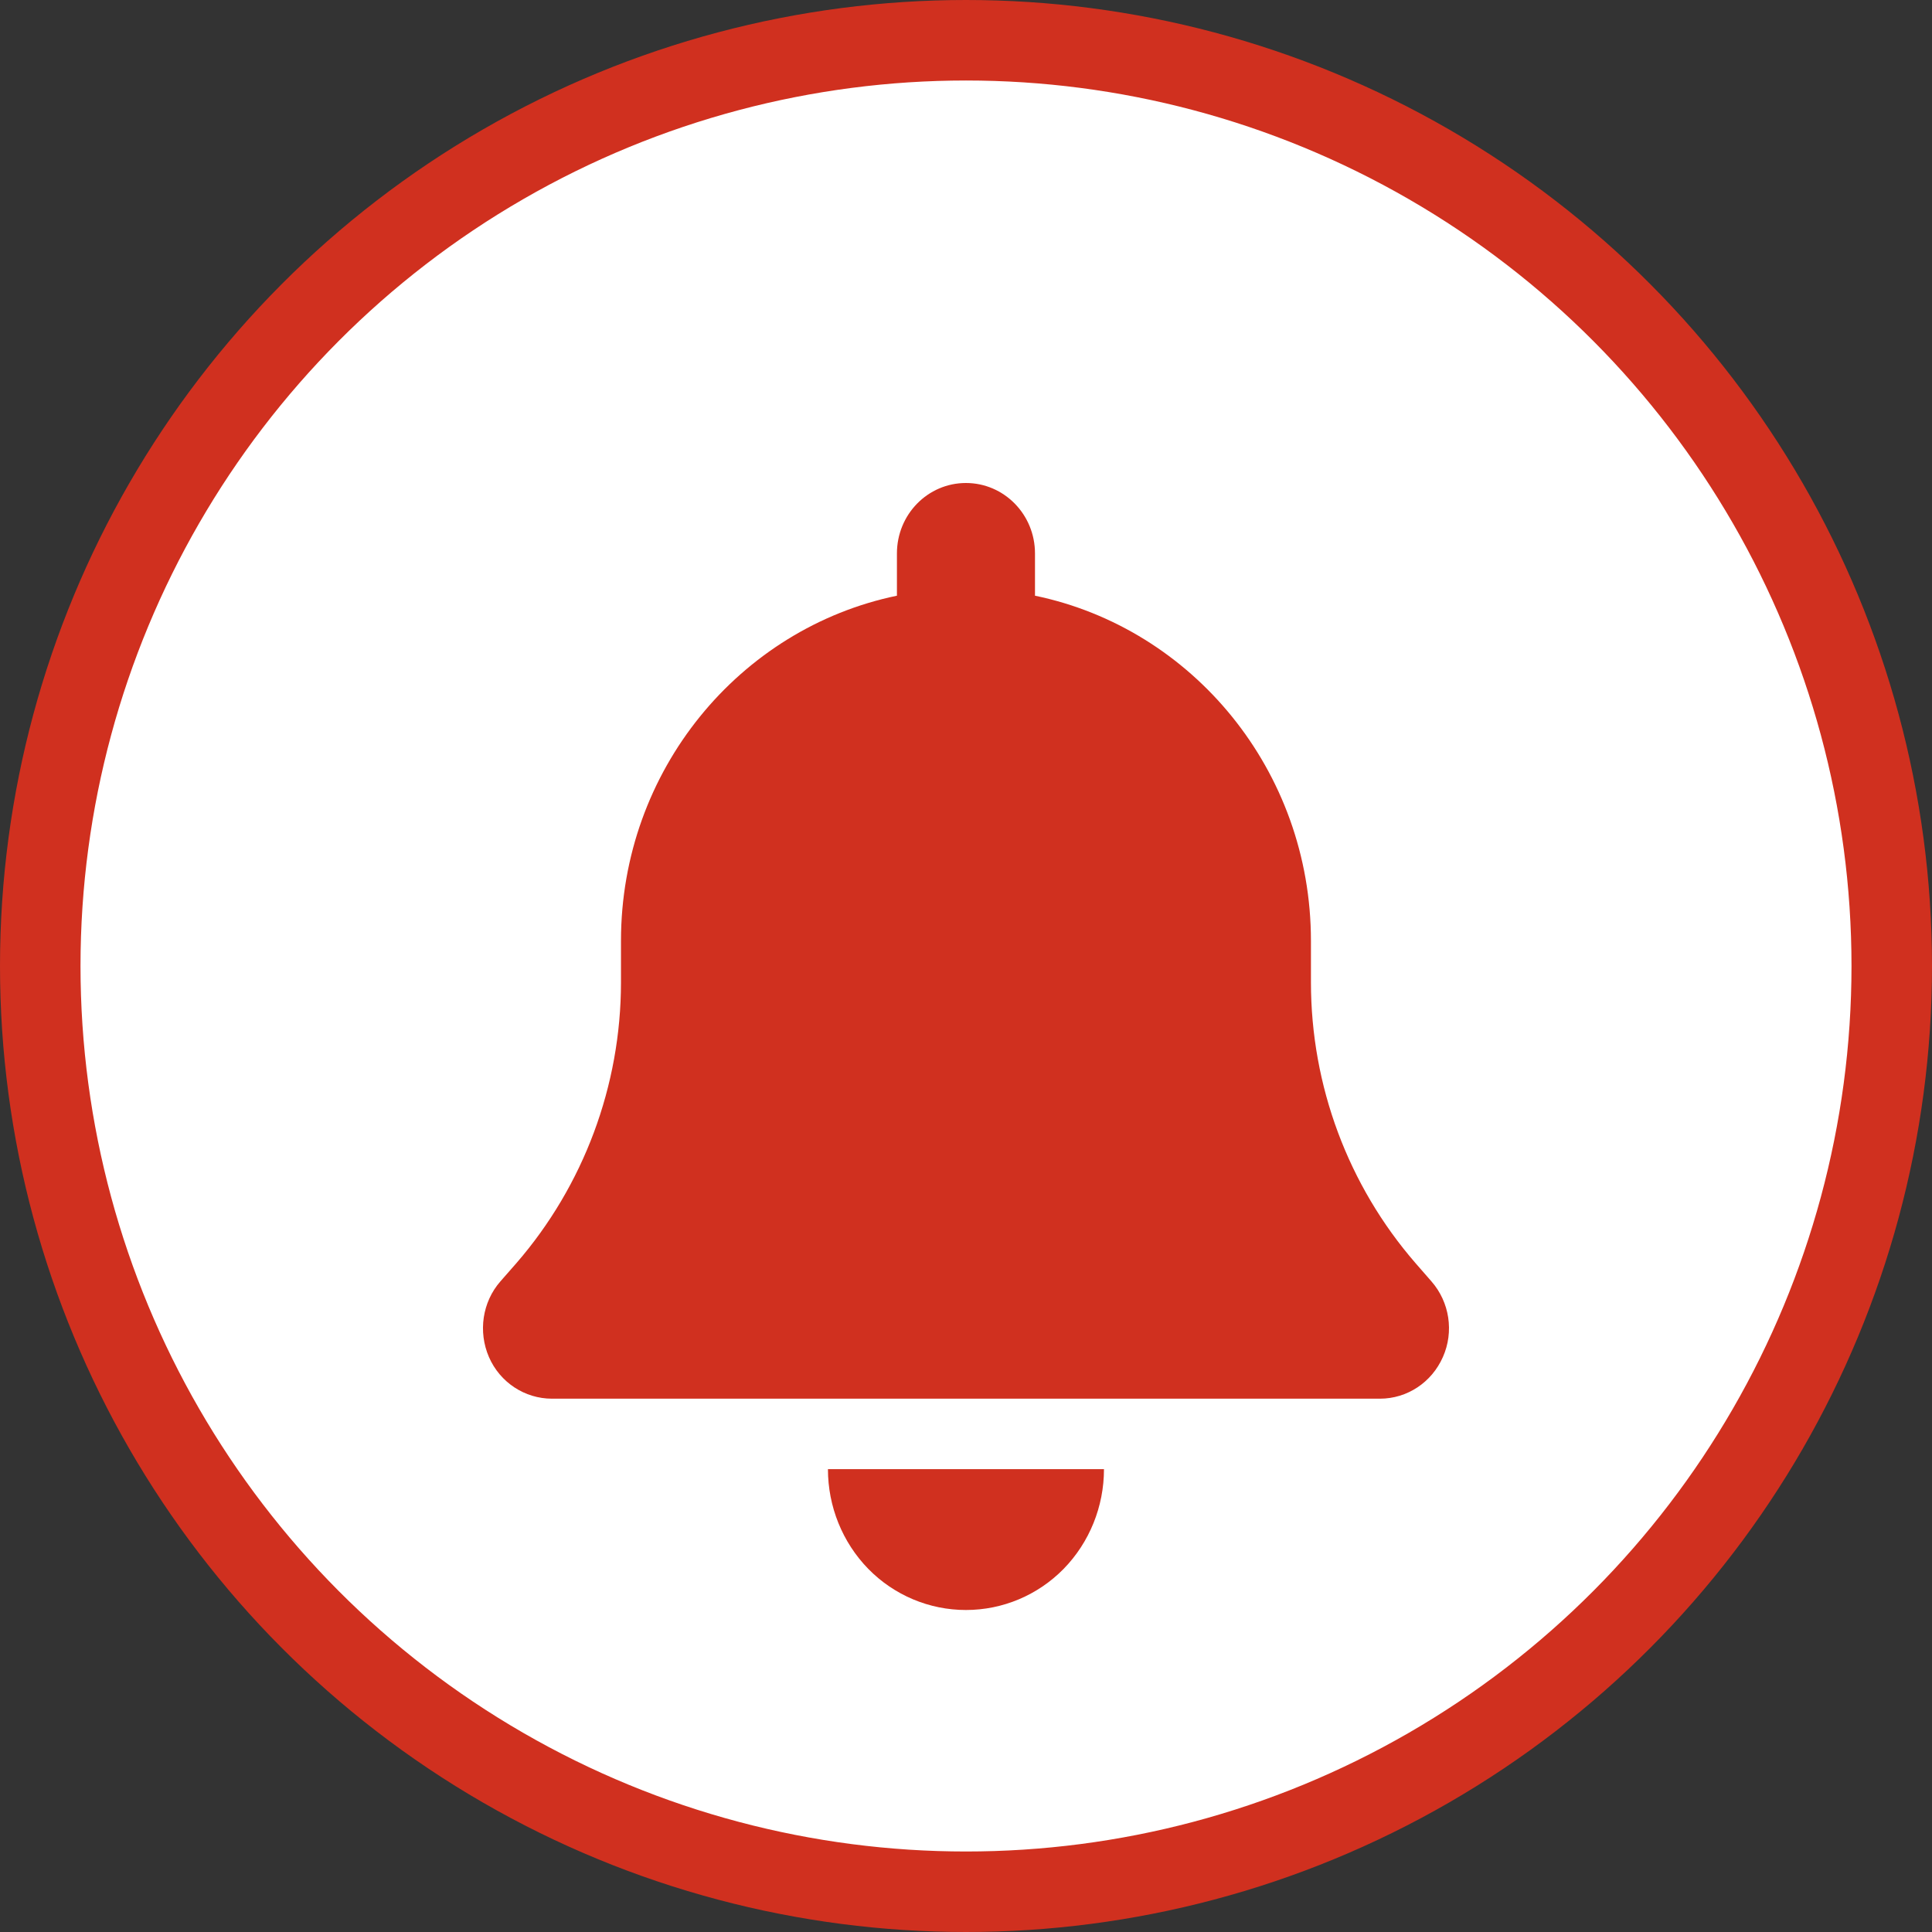 <svg width="24" height="24" viewBox="0 0 24 24" fill="none" xmlns="http://www.w3.org/2000/svg">
<rect x="0" y="0" width="24" height="24" fill="#333333" stroke="none"/>
<circle cx="12" cy="12" r="11.5" fill="white" stroke="#D0301F"/>
<path d="M11.999 6C11.525 6 11.142 6.391 11.142 6.875V7.4C9.187 7.805 7.714 9.571 7.714 11.688V12.202C7.714 13.487 7.25 14.728 6.415 15.691L6.216 15.918C5.991 16.175 5.938 16.544 6.074 16.858C6.211 17.173 6.519 17.375 6.857 17.375H17.142C17.48 17.375 17.785 17.173 17.924 16.858C18.064 16.544 18.007 16.175 17.782 15.918L17.584 15.691C16.748 14.728 16.285 13.489 16.285 12.202V11.688C16.285 9.571 14.812 7.805 12.857 7.4V6.875C12.857 6.391 12.473 6 11.999 6ZM13.213 19.489C13.534 19.16 13.714 18.715 13.714 18.25H11.999H10.285C10.285 18.715 10.465 19.16 10.786 19.489C11.107 19.817 11.544 20 11.999 20C12.455 20 12.891 19.817 13.213 19.489Z" fill="#D0301F"/>
</svg>
